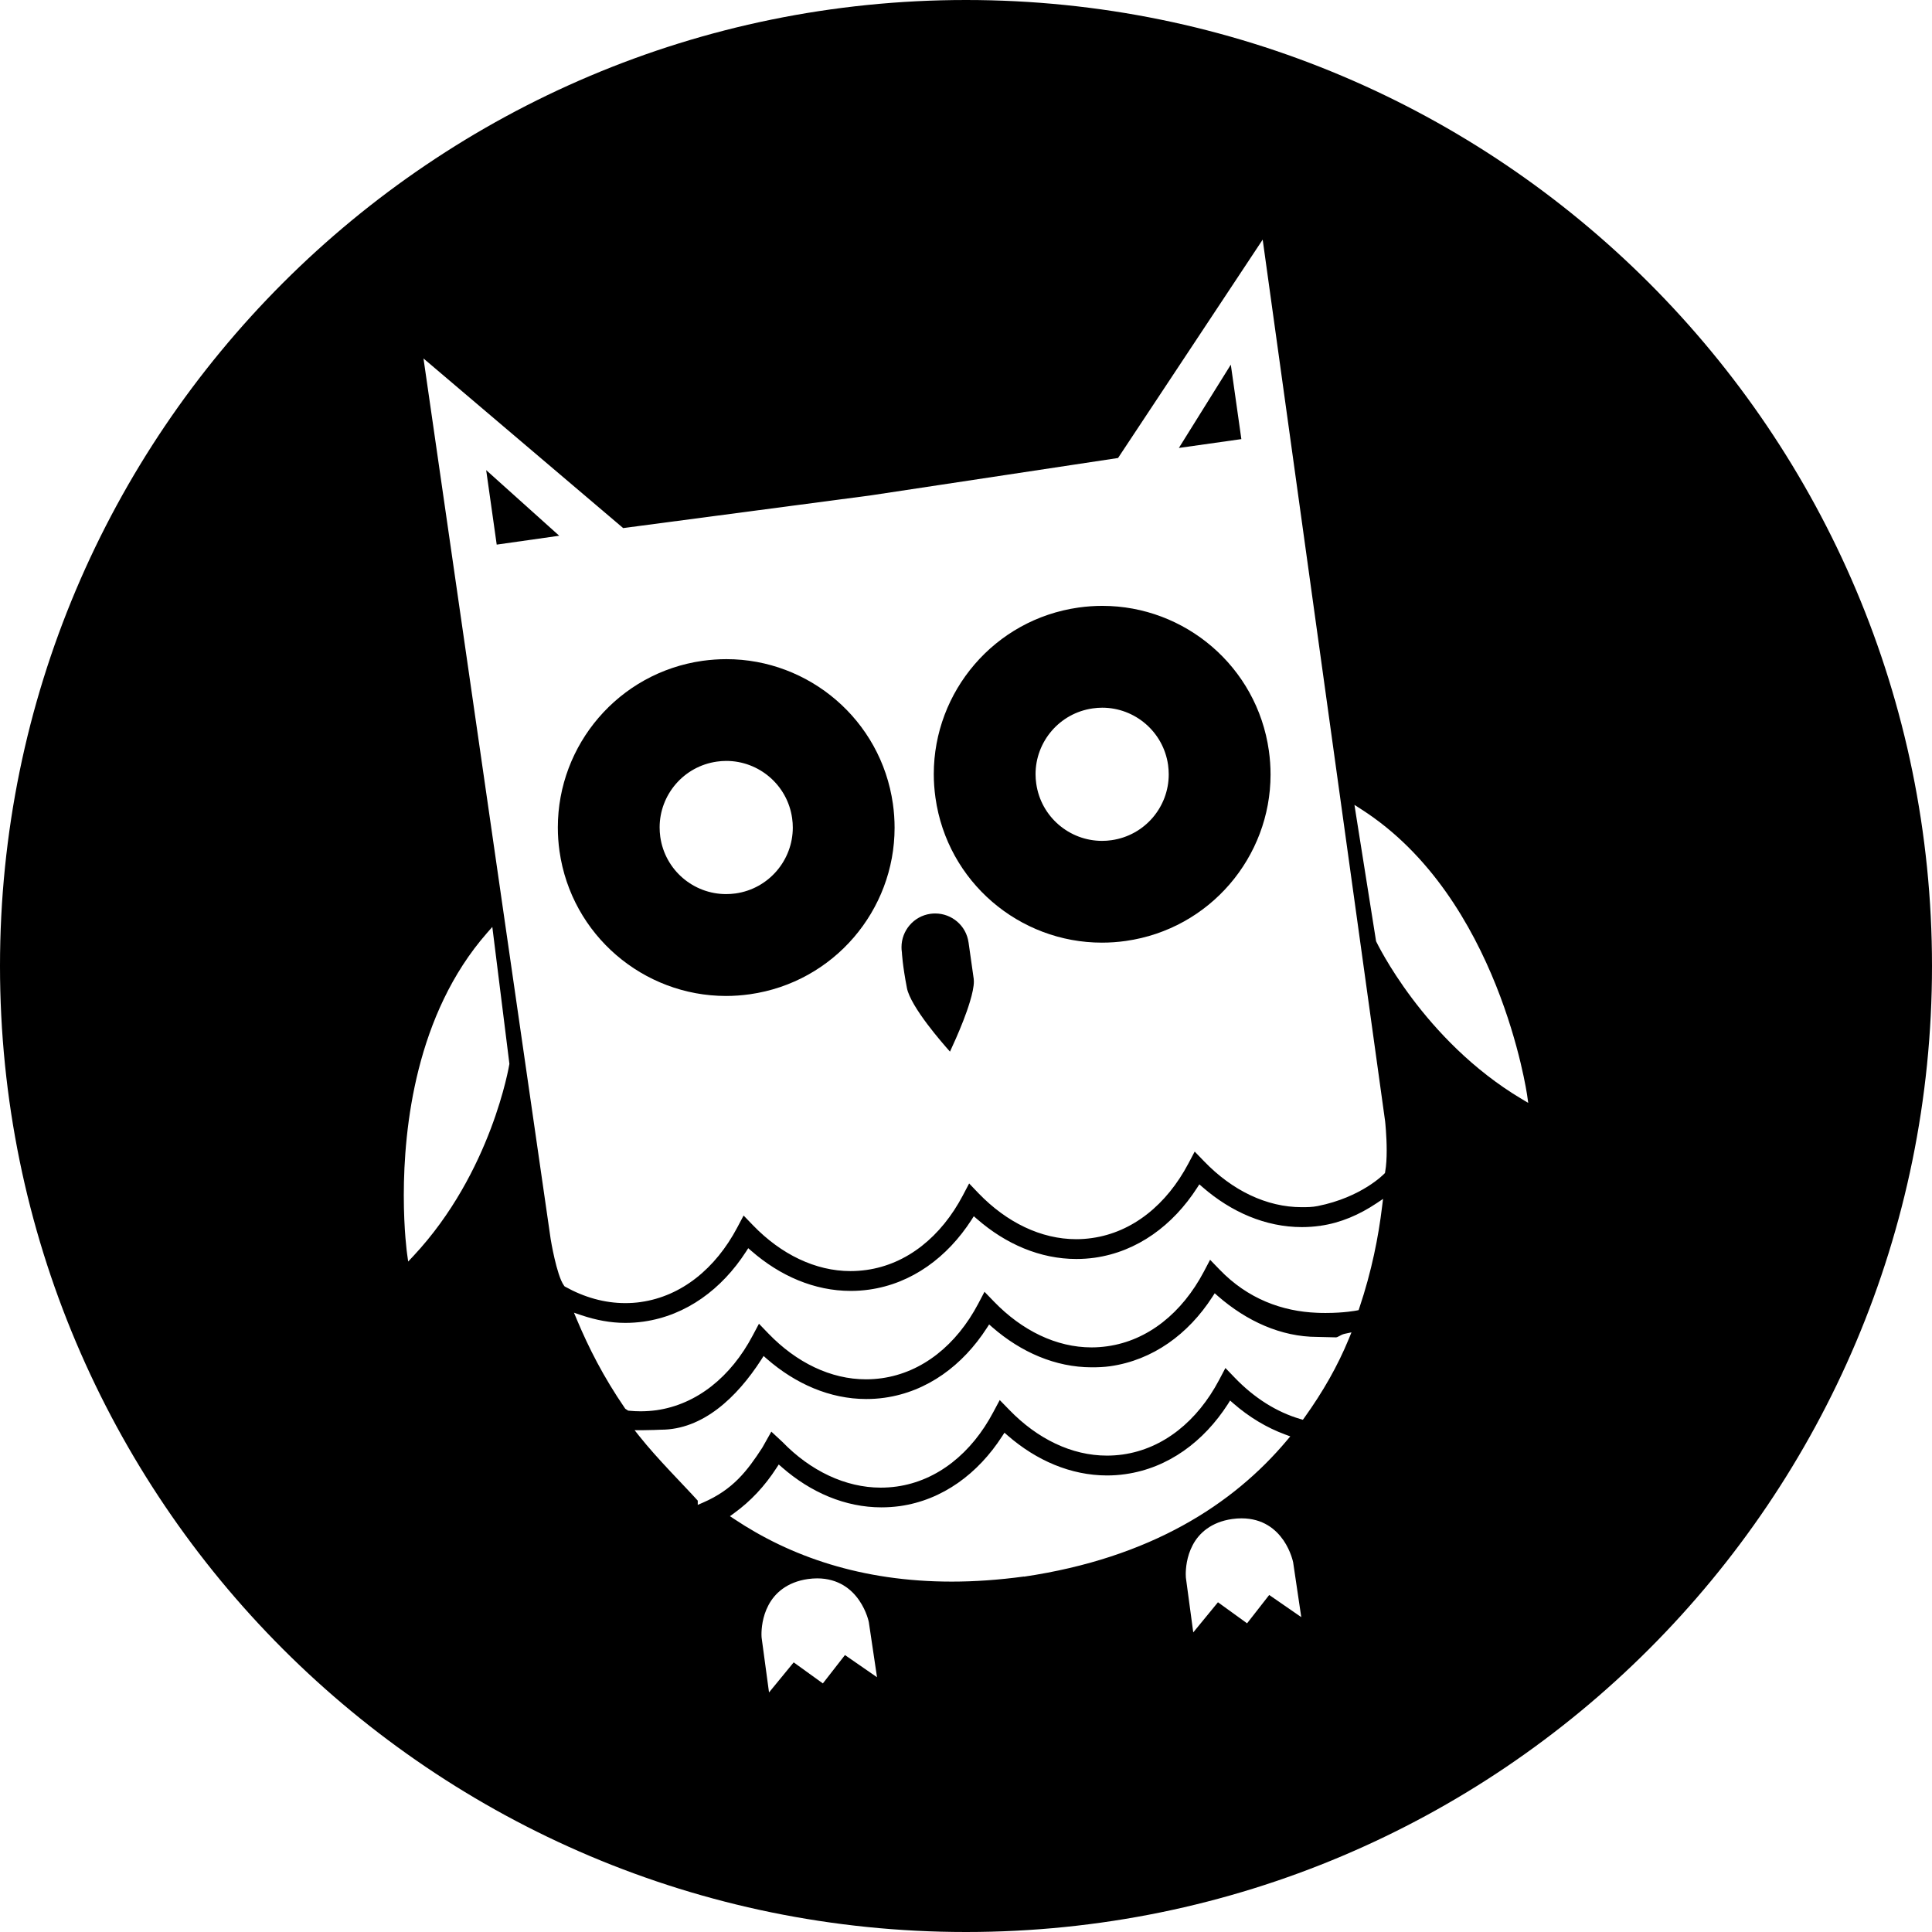 <?xml version="1.0" encoding="iso-8859-1"?>
<!-- Generator: Adobe Illustrator 16.0.0, SVG Export Plug-In . SVG Version: 6.00 Build 0)  -->
<!DOCTYPE svg PUBLIC "-//W3C//DTD SVG 1.1//EN" "http://www.w3.org/Graphics/SVG/1.1/DTD/svg11.dtd">
<svg version="1.1" id="Capa_1" xmlns="http://www.w3.org/2000/svg" xmlns:xlink="http://www.w3.org/1999/xlink" x="0px" y="0px"
	 width="97.75px" height="97.75px" viewBox="0 0 97.75 97.75" style="enable-background:new 0 0 97.75 97.75;" xml:space="preserve"
	>
<g>
	<g>
		<path d="M49.005,47.688l-0.002-0.007c-0.118-0.852-0.85-1.463-1.684-1.463c-0.081,0-0.161,0.004-0.242,0.016
			c-0.851,0.119-1.465,0.853-1.465,1.687c0,0.078,0.004,0.158,0.016,0.24l0.003,0.009v0.01c0,0,0.001,0.037,0.007,0.114
			c0.006,0.081,0.018,0.198,0.035,0.354c0.036,0.309,0.101,0.765,0.214,1.347c0.041,0.217,0.177,0.519,0.366,0.841
			c0.187,0.32,0.428,0.666,0.675,0.994c0.433,0.575,0.89,1.1,1.136,1.377c0-0.003,0.002-0.004,0.004-0.007
			c0.075-0.163,0.182-0.394,0.299-0.662c0.235-0.536,0.519-1.229,0.703-1.845c0.125-0.407,0.205-0.783,0.203-1.037
			c0-0.049-0.002-0.094-0.008-0.133L49.005,47.688z"/>
		<path d="M36.754,33.35c-0.397,0-0.802,0.029-1.206,0.084c-4.253,0.603-7.324,4.251-7.324,8.427c0,0.396,0.026,0.799,0.084,1.204
			c0.603,4.254,4.252,7.326,8.426,7.326c0.397,0,0.801-0.029,1.205-0.086c4.252-0.603,7.323-4.25,7.323-8.424
			c0-0.398-0.027-0.801-0.085-1.207C44.575,36.422,40.928,33.35,36.754,33.35z M37.216,45.204c-0.161,0.022-0.321,0.033-0.479,0.033
			c-1.651,0-3.092-1.213-3.33-2.896c-0.022-0.16-0.033-0.319-0.033-0.478c0-1.65,1.215-3.09,2.895-3.329
			c0.16-0.023,0.319-0.035,0.477-0.035c1.652,0,3.094,1.216,3.332,2.897c0.023,0.16,0.034,0.319,0.034,0.477
			C40.111,43.524,38.897,44.966,37.216,45.204z"/>
		<polygon points="62.273,18.45 59.645,22.664 62.807,22.217 		"/>
		<polygon points="24.598,23.786 25.131,27.555 28.294,27.106 		"/>
		<path d="M55.775,30.654c-0.397,0-0.801,0.028-1.207,0.085c-4.252,0.602-7.323,4.25-7.323,8.425c0,0.396,0.029,0.8,0.086,1.205
			c0.602,4.255,4.247,7.324,8.421,7.324c0.398,0,0.803-0.027,1.207-0.085c4.255-0.602,7.325-4.25,7.325-8.421
			c0-0.398-0.028-0.802-0.085-1.207C63.598,33.727,59.951,30.654,55.775,30.654z M56.236,42.51
			c-0.159,0.023-0.319,0.034-0.478,0.034c-1.651,0-3.092-1.216-3.329-2.897c-0.023-0.159-0.035-0.318-0.035-0.476
			c0-1.649,1.215-3.093,2.897-3.33c0.16-0.023,0.319-0.035,0.476-0.035c1.652,0,3.092,1.216,3.332,2.896
			c0.021,0.161,0.033,0.319,0.033,0.477C59.134,40.831,57.921,42.271,56.236,42.51z"/>
		<path d="M48.875,0C21.883,0,0,21.883,0,48.875S21.883,97.75,48.875,97.75S97.75,75.867,97.75,48.875S75.867,0,48.875,0z
			 M25.769,53.852c-0.004,0.019-0.889,5.455-4.85,9.692l-0.267,0.284l-0.054-0.385c-0.002-0.008-0.168-1.18-0.168-2.969
			c0.002-3.435,0.606-9.154,4.205-13.264l0.274-0.312l0.864,6.924L25.769,53.852z M42.751,83.738l-1.118,1.435l-1.476-1.065
			l-1.248,1.522l-0.375-2.774v-0.004c0-0.004-0.007-0.062-0.007-0.16c0.001-0.28,0.038-0.885,0.354-1.479
			c0.312-0.595,0.925-1.168,1.999-1.322h0.002h0.001c0.161-0.022,0.316-0.033,0.463-0.033c0.537,0,0.979,0.141,1.33,0.352
			c0.351,0.212,0.61,0.491,0.799,0.768c0.379,0.553,0.484,1.092,0.486,1.107v0.004l0.412,2.771L42.751,83.738z M51.812,79.764
			c-1.285,0.174-2.502,0.258-3.657,0.258c-4.592,0-8.193-1.291-11-3.162l-0.223-0.148l0.218-0.159
			c0.828-0.599,1.548-1.368,2.133-2.276l0.118-0.181l0.162,0.142c1.452,1.269,3.195,2.027,5.031,2.027
			c0.309,0,0.623-0.021,0.933-0.063c2.163-0.306,3.958-1.644,5.176-3.533l0.118-0.181l0.162,0.142
			c1.453,1.263,3.193,2.019,5.025,2.021c0.309,0,0.618-0.021,0.93-0.066c2.166-0.307,3.965-1.646,5.184-3.54l0.115-0.185
			l0.164,0.144c0.801,0.698,1.687,1.231,2.631,1.578l0.25,0.092l-0.172,0.204c-2.721,3.24-6.904,5.948-13.297,6.893h-0.002V79.764z
			 M64.216,80.698l-1.12,1.434l-1.473-1.065l-1.25,1.525l-0.374-2.777v-0.006c0-0.004-0.006-0.062-0.006-0.16
			c0.001-0.278,0.038-0.885,0.354-1.479c0.312-0.593,0.926-1.163,2-1.316h0.002c0.164-0.023,0.319-0.033,0.469-0.033
			c0.535,0,0.977,0.138,1.326,0.35c0.351,0.211,0.607,0.492,0.799,0.768c0.375,0.554,0.479,1.093,0.484,1.105v0.004l0.411,2.771
			L64.216,80.698z M68.243,67.742c-0.565,1.373-1.302,2.666-2.247,3.986l-0.077,0.106l-0.127-0.038
			c-1.194-0.348-2.333-1.066-3.313-2.085L62,69.214l-0.322,0.611c-1.097,2.073-2.814,3.475-4.879,3.767
			c-0.265,0.036-0.527,0.055-0.791,0.055h-0.002h-0.001c-1.782,0-3.521-0.848-4.94-2.315l0.002,0.002l-0.004-0.003l0.002,0.001
			l-0.483-0.496l-0.325,0.608c-1.095,2.074-2.825,3.476-4.886,3.767c-0.27,0.038-0.551,0.056-0.813,0.056h-0.002h-0.002
			c-1.777-0.002-3.55-0.847-4.967-2.312l-0.561-0.521l-0.454,0.805l-0.002,0.004c-0.756,1.162-1.469,2.119-3.006,2.783l-0.261,0.113
			v-0.214c-0.747-0.827-2.037-2.106-2.954-3.26l-0.241-0.304h0.389c0.168,0,0.403-0.006,0.593-0.012
			c0.19-0.007,0.337-0.013,0.337-0.013h0.004h0.005c1.063,0,2.021-0.407,2.875-1.056c0.852-0.647,1.594-1.539,2.207-2.491
			l0.116-0.183l0.163,0.144c1.451,1.265,3.191,2.031,5.023,2.033c0.311,0,0.621-0.019,0.934-0.064
			c2.161-0.305,3.955-1.638,5.175-3.528l0.117-0.181l0.163,0.144c1.452,1.263,3.192,2.023,5.022,2.025
			c0.313,0,0.625-0.011,0.933-0.054c2.164-0.308,3.957-1.62,5.177-3.51l0.118-0.183l0.161,0.143
			c1.453,1.266,3.193,2.064,5.023,2.066c0.326,0,0.637,0.023,0.959,0.023c0.021,0.001,0.075-0.018,0.147-0.059
			c0.074-0.039,0.161-0.094,0.282-0.121l0.347-0.074L68.243,67.742z M69.927,61.05c-0.182,1.515-0.524,3.265-1.153,5.134
			l-0.035,0.102l-0.104,0.021c-0.009,0.002-0.616,0.123-1.556,0.123c-0.143,0-0.29,0-0.441-0.009
			c-1.763-0.069-3.508-0.704-4.934-2.187l-0.479-0.495l-0.32,0.608c-1.096,2.072-2.818,3.478-4.881,3.768
			c-0.266,0.037-0.528,0.057-0.791,0.057H55.23h-0.002c-1.781,0-3.519-0.85-4.938-2.318l-0.479-0.496l-0.32,0.609
			c-1.096,2.072-2.815,3.473-4.877,3.764c-0.266,0.037-0.532,0.056-0.794,0.056h-0.002h-0.004c-1.781,0-3.518-0.847-4.936-2.316
			L38.4,66.975l-0.324,0.609c-1.095,2.07-2.813,3.475-4.873,3.768h-0.002c-0.264,0.035-0.529,0.053-0.79,0.053
			c-0.194,0-0.389-0.01-0.583-0.029l-0.046-0.005l-0.038-0.024l-0.107-0.07l-0.021-0.029c-1.099-1.604-1.834-3.07-2.416-4.45
			l-0.16-0.382l0.392,0.133c0.714,0.239,1.451,0.383,2.204,0.383c0.308,0,0.619-0.021,0.928-0.065
			c2.162-0.308,3.957-1.646,5.176-3.532l0.117-0.182l0.163,0.141c1.45,1.264,3.188,2.02,5.021,2.02c0.311,0,0.623-0.021,0.938-0.066
			c2.16-0.305,3.955-1.639,5.175-3.53l0.115-0.182l0.164,0.141c1.453,1.267,3.193,2.022,5.025,2.022
			c0.309,0,0.617-0.021,0.928-0.064c2.164-0.307,3.961-1.645,5.178-3.531l0.117-0.182l0.164,0.143
			c1.45,1.262,3.19,2.019,5.021,2.021c0.312,0,0.621-0.022,0.934-0.067l0.026,0.187l-0.024-0.187
			c1.029-0.145,1.983-0.564,2.836-1.134l0.338-0.226L69.927,61.05z M70.082,59.292l-0.009,0.058l-0.04,0.039
			c-0.018,0.019-1.139,1.186-3.362,1.631c-0.278,0.057-0.549,0.058-0.805,0.058h-0.003c-1.781,0-3.52-0.847-4.938-2.318
			l-0.479-0.495l-0.323,0.61c-1.095,2.069-2.815,3.476-4.878,3.765c-0.264,0.038-0.528,0.057-0.789,0.057h-0.001h-0.001
			c-1.784,0-3.521-0.85-4.941-2.319l-0.479-0.501l-0.323,0.615l0.002-0.004c-1.096,2.076-2.816,3.477-4.876,3.766
			c-0.269,0.037-0.535,0.057-0.799,0.057h-0.002h-0.001c-1.78,0-3.518-0.85-4.933-2.314l-0.479-0.497l-0.322,0.608
			c-1.097,2.072-2.816,3.475-4.879,3.768l-0.025-0.184l0.025,0.185c-0.262,0.038-0.525,0.054-0.787,0.054
			c-1.049,0-2.076-0.293-3.037-0.828l-0.035-0.021l-0.024-0.033c-0.108-0.15-0.192-0.361-0.272-0.604
			c-0.079-0.24-0.15-0.512-0.209-0.768c-0.119-0.509-0.191-0.955-0.191-0.955l-0.002-0.006l-6.438-44.579l10.103,8.581l12.535-1.656
			l12.503-1.89l7.318-11.049l6.196,44.616v0.004c0,0.003,0.078,0.711,0.078,1.468C70.16,58.582,70.141,58.969,70.082,59.292z
			 M76.984,55.6c-4.98-2.969-7.342-7.943-7.352-7.959l-0.01-0.025l-1.029-6.483l-0.064-0.41l0.35,0.225
			c3.498,2.24,5.588,5.858,6.811,8.91c1.221,3.055,1.574,5.547,1.576,5.557l0.055,0.387L76.984,55.6z"/>
	</g>
</g>
<g>
</g>
<g>
</g>
<g>
</g>
<g>
</g>
<g>
</g>
<g>
</g>
<g>
</g>
<g>
</g>
<g>
</g>
<g>
</g>
<g>
</g>
<g>
</g>
<g>
</g>
<g>
</g>
<g>
</g>
</svg>
